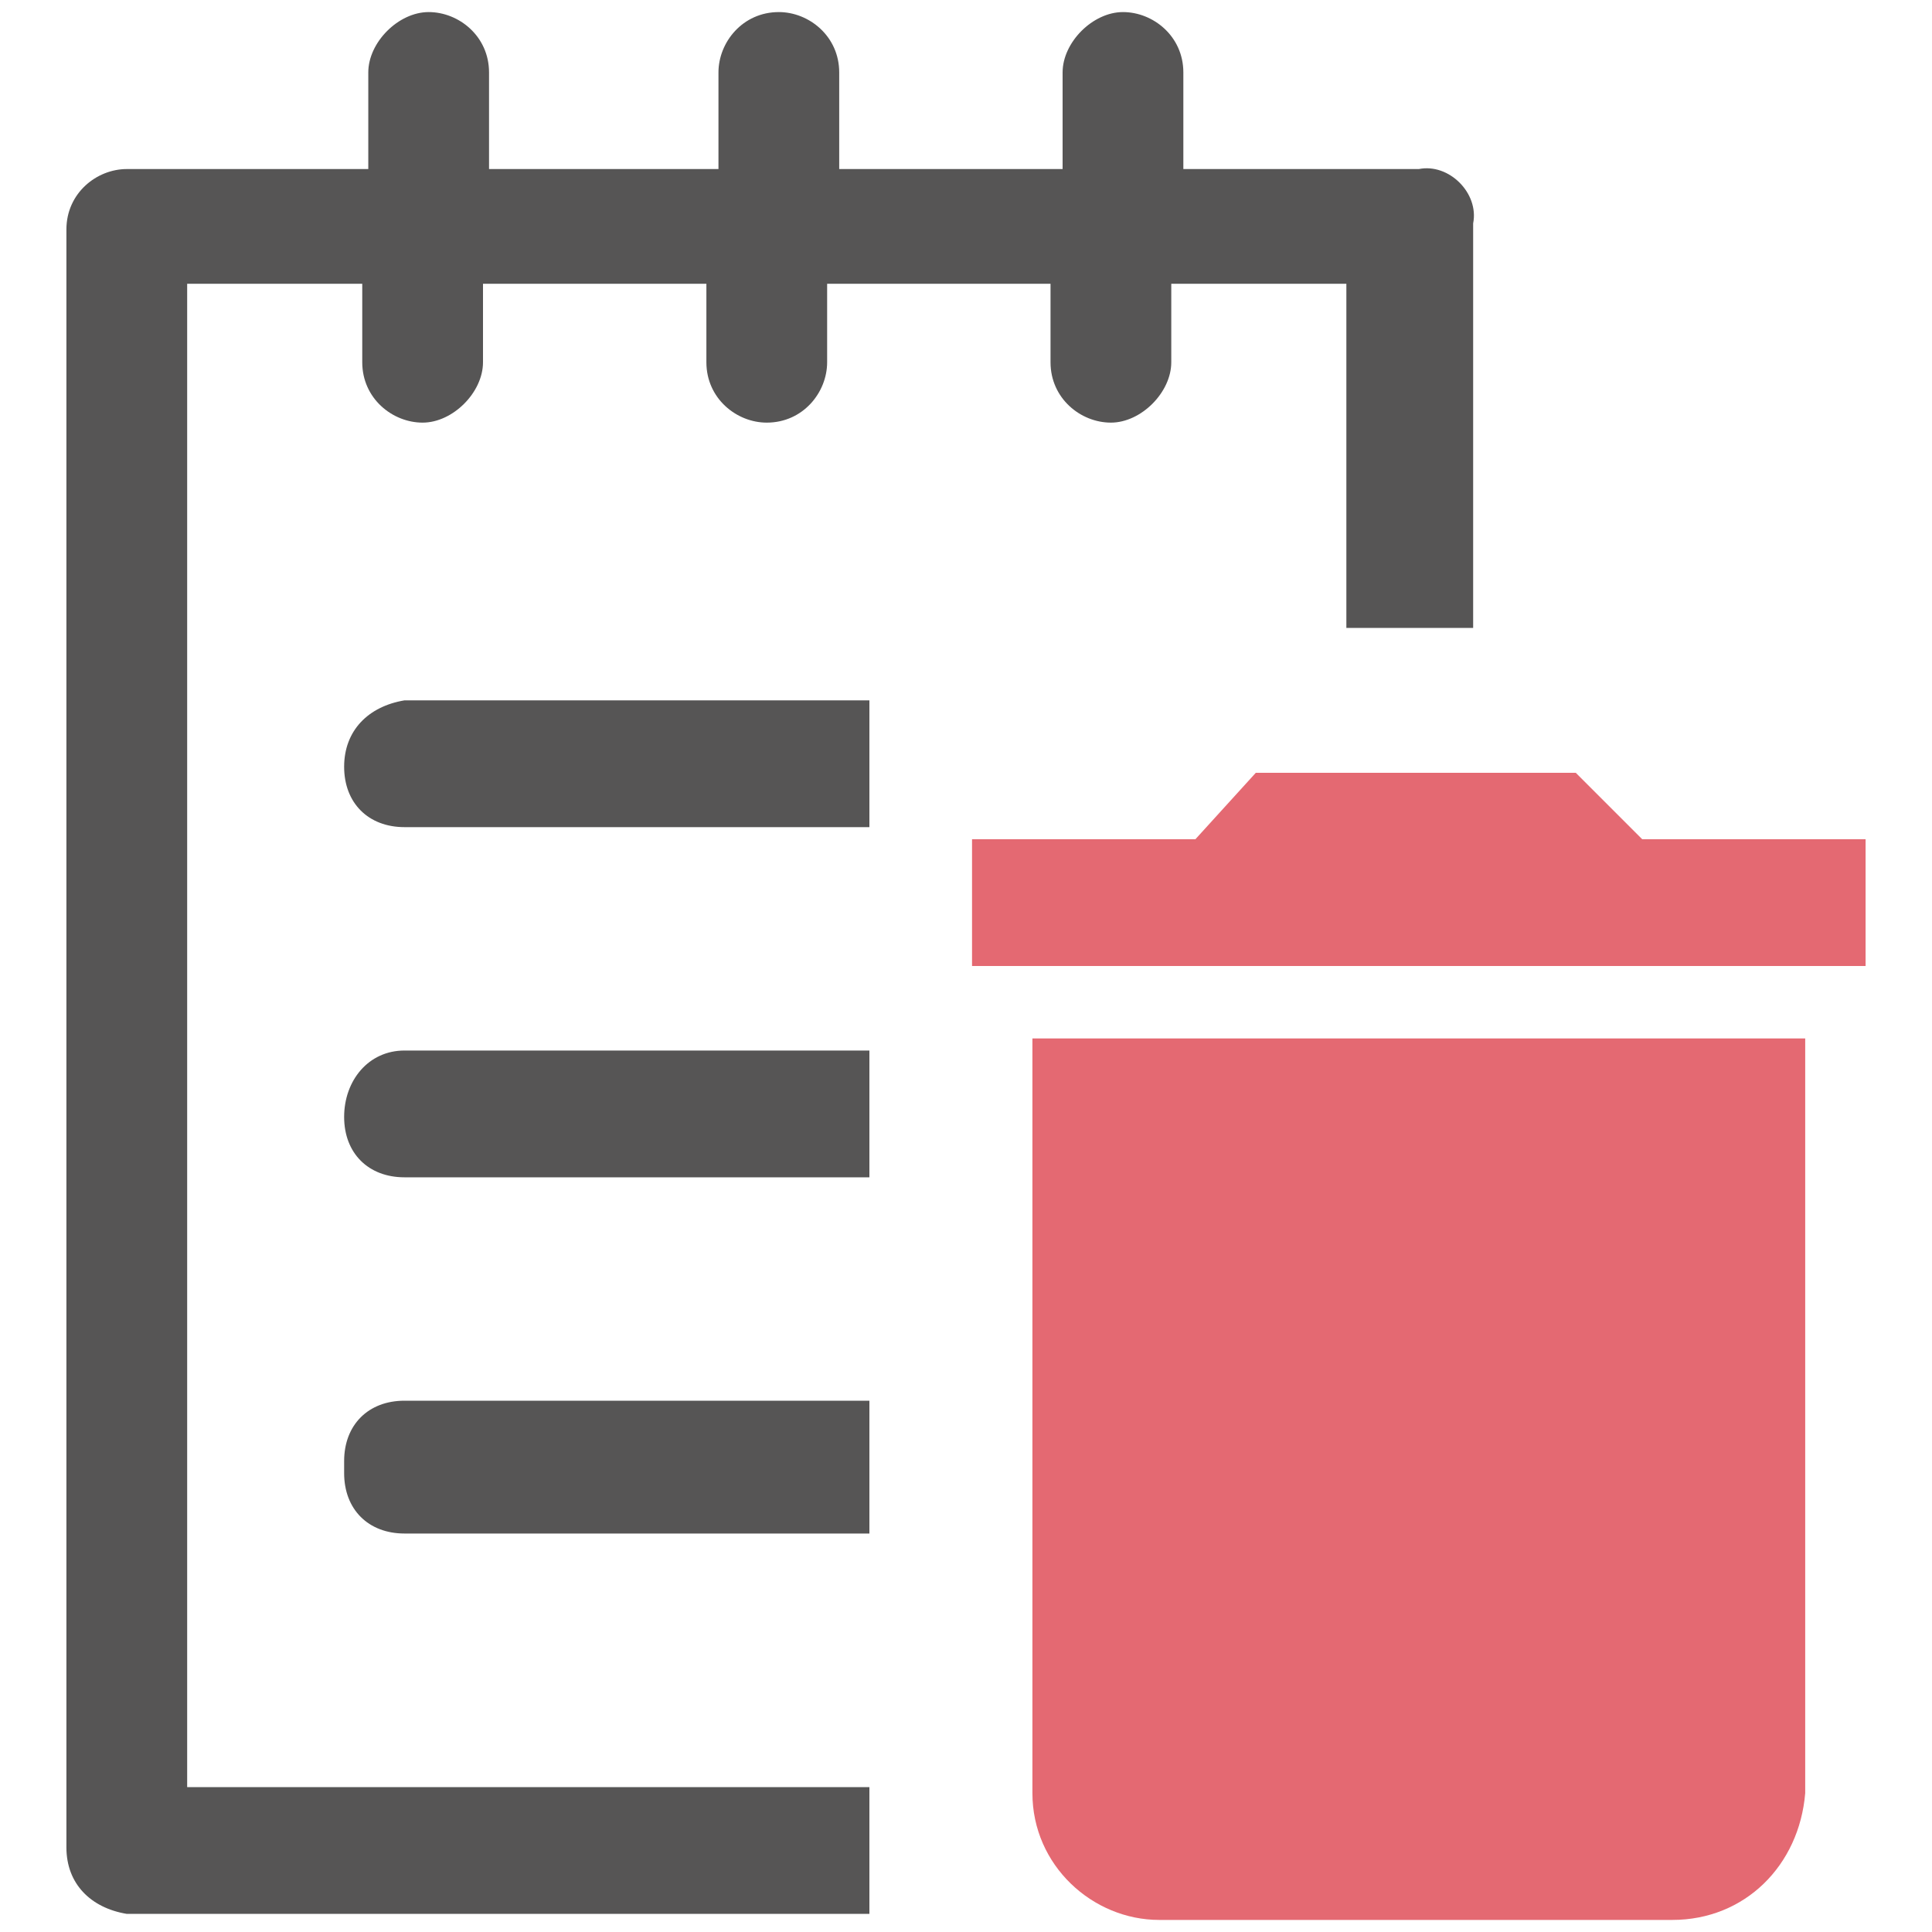 <?xml version="1.0" encoding="utf-8"?>
<!-- Generator: Adobe Illustrator 19.2.1, SVG Export Plug-In . SVG Version: 6.00 Build 0)  -->
<svg version="1.1" id="Layer_1" xmlns="http://www.w3.org/2000/svg" xmlns:xlink="http://www.w3.org/1999/xlink" x="0px" y="0px"
	 viewBox="0 0 32 32" style="enable-background:new 0 0 32 32;" xml:space="preserve">
<style type="text/css">
	.st0{fill:#565555;}
	.st1{fill:#E46972;}
</style>
<title>delete-preferences</title>
<g id="Forma_1">
	<path class="st0" d="M5.7,12.7c0,0.6,0.4,1,1,1c0,0,0,0,0,0h7.7v-2.1H6.7C6.1,11.7,5.7,12.1,5.7,12.7C5.7,12.7,5.7,12.7,5.7,12.7z
		 M5.7,18.5c0,0.6,0.4,1,1,1c0,0,0,0,0,0h7.7v-2.1H6.7C6.1,17.4,5.7,17.9,5.7,18.5C5.7,18.4,5.7,18.5,5.7,18.5L5.7,18.5z M23.5,2.8
		h-3.9V1.2c0-0.6-0.5-1-1-1s-1,0.5-1,1v1.6h-3.7V1.2c0-0.6-0.5-1-1-1c-0.6,0-1,0.5-1,1v1.6H8.1V1.2c0-0.6-0.5-1-1-1s-1,0.5-1,1v1.6
		H2.1c-0.5,0-1,0.4-1,1v26.8c0,0.6,0.4,1,1,1.1c0,0,0,0,0,0h12.3v-2.1H3.1V4.7H6V6c0,0.6,0.5,1,1,1s1-0.5,1-1V4.7h3.7V6
		c0,0.6,0.5,1,1,1c0.6,0,1-0.5,1-1V4.7h3.7V6c0,0.6,0.5,1,1,1s1-0.5,1-1V4.7h2.9v5.7h2.1V3.7C24.5,3.2,24,2.7,23.5,2.8z M5.7,24.4
		c0,0.6,0.4,1,1,1c0,0,0,0,0,0h7.7v-2.2H6.7c-0.6,0-1,0.4-1,1c0,0,0,0,0,0L5.7,24.4z"/>
</g>
<g id="Forma_1-2">
	<path class="st1" d="M17.1,29.7c0,1.2,1,2.1,2.1,2.1h8.5c1.2,0,2.1-0.9,2.2-2.1c0,0,0,0,0,0V17.2H17.1V29.7L17.1,29.7z M27.2,13.9
		l-1.1-1.1h-5.3l-1,1.1h-3.7V16h14.8v-2.1L27.2,13.9L27.2,13.9z"/>
</g>
</svg>
